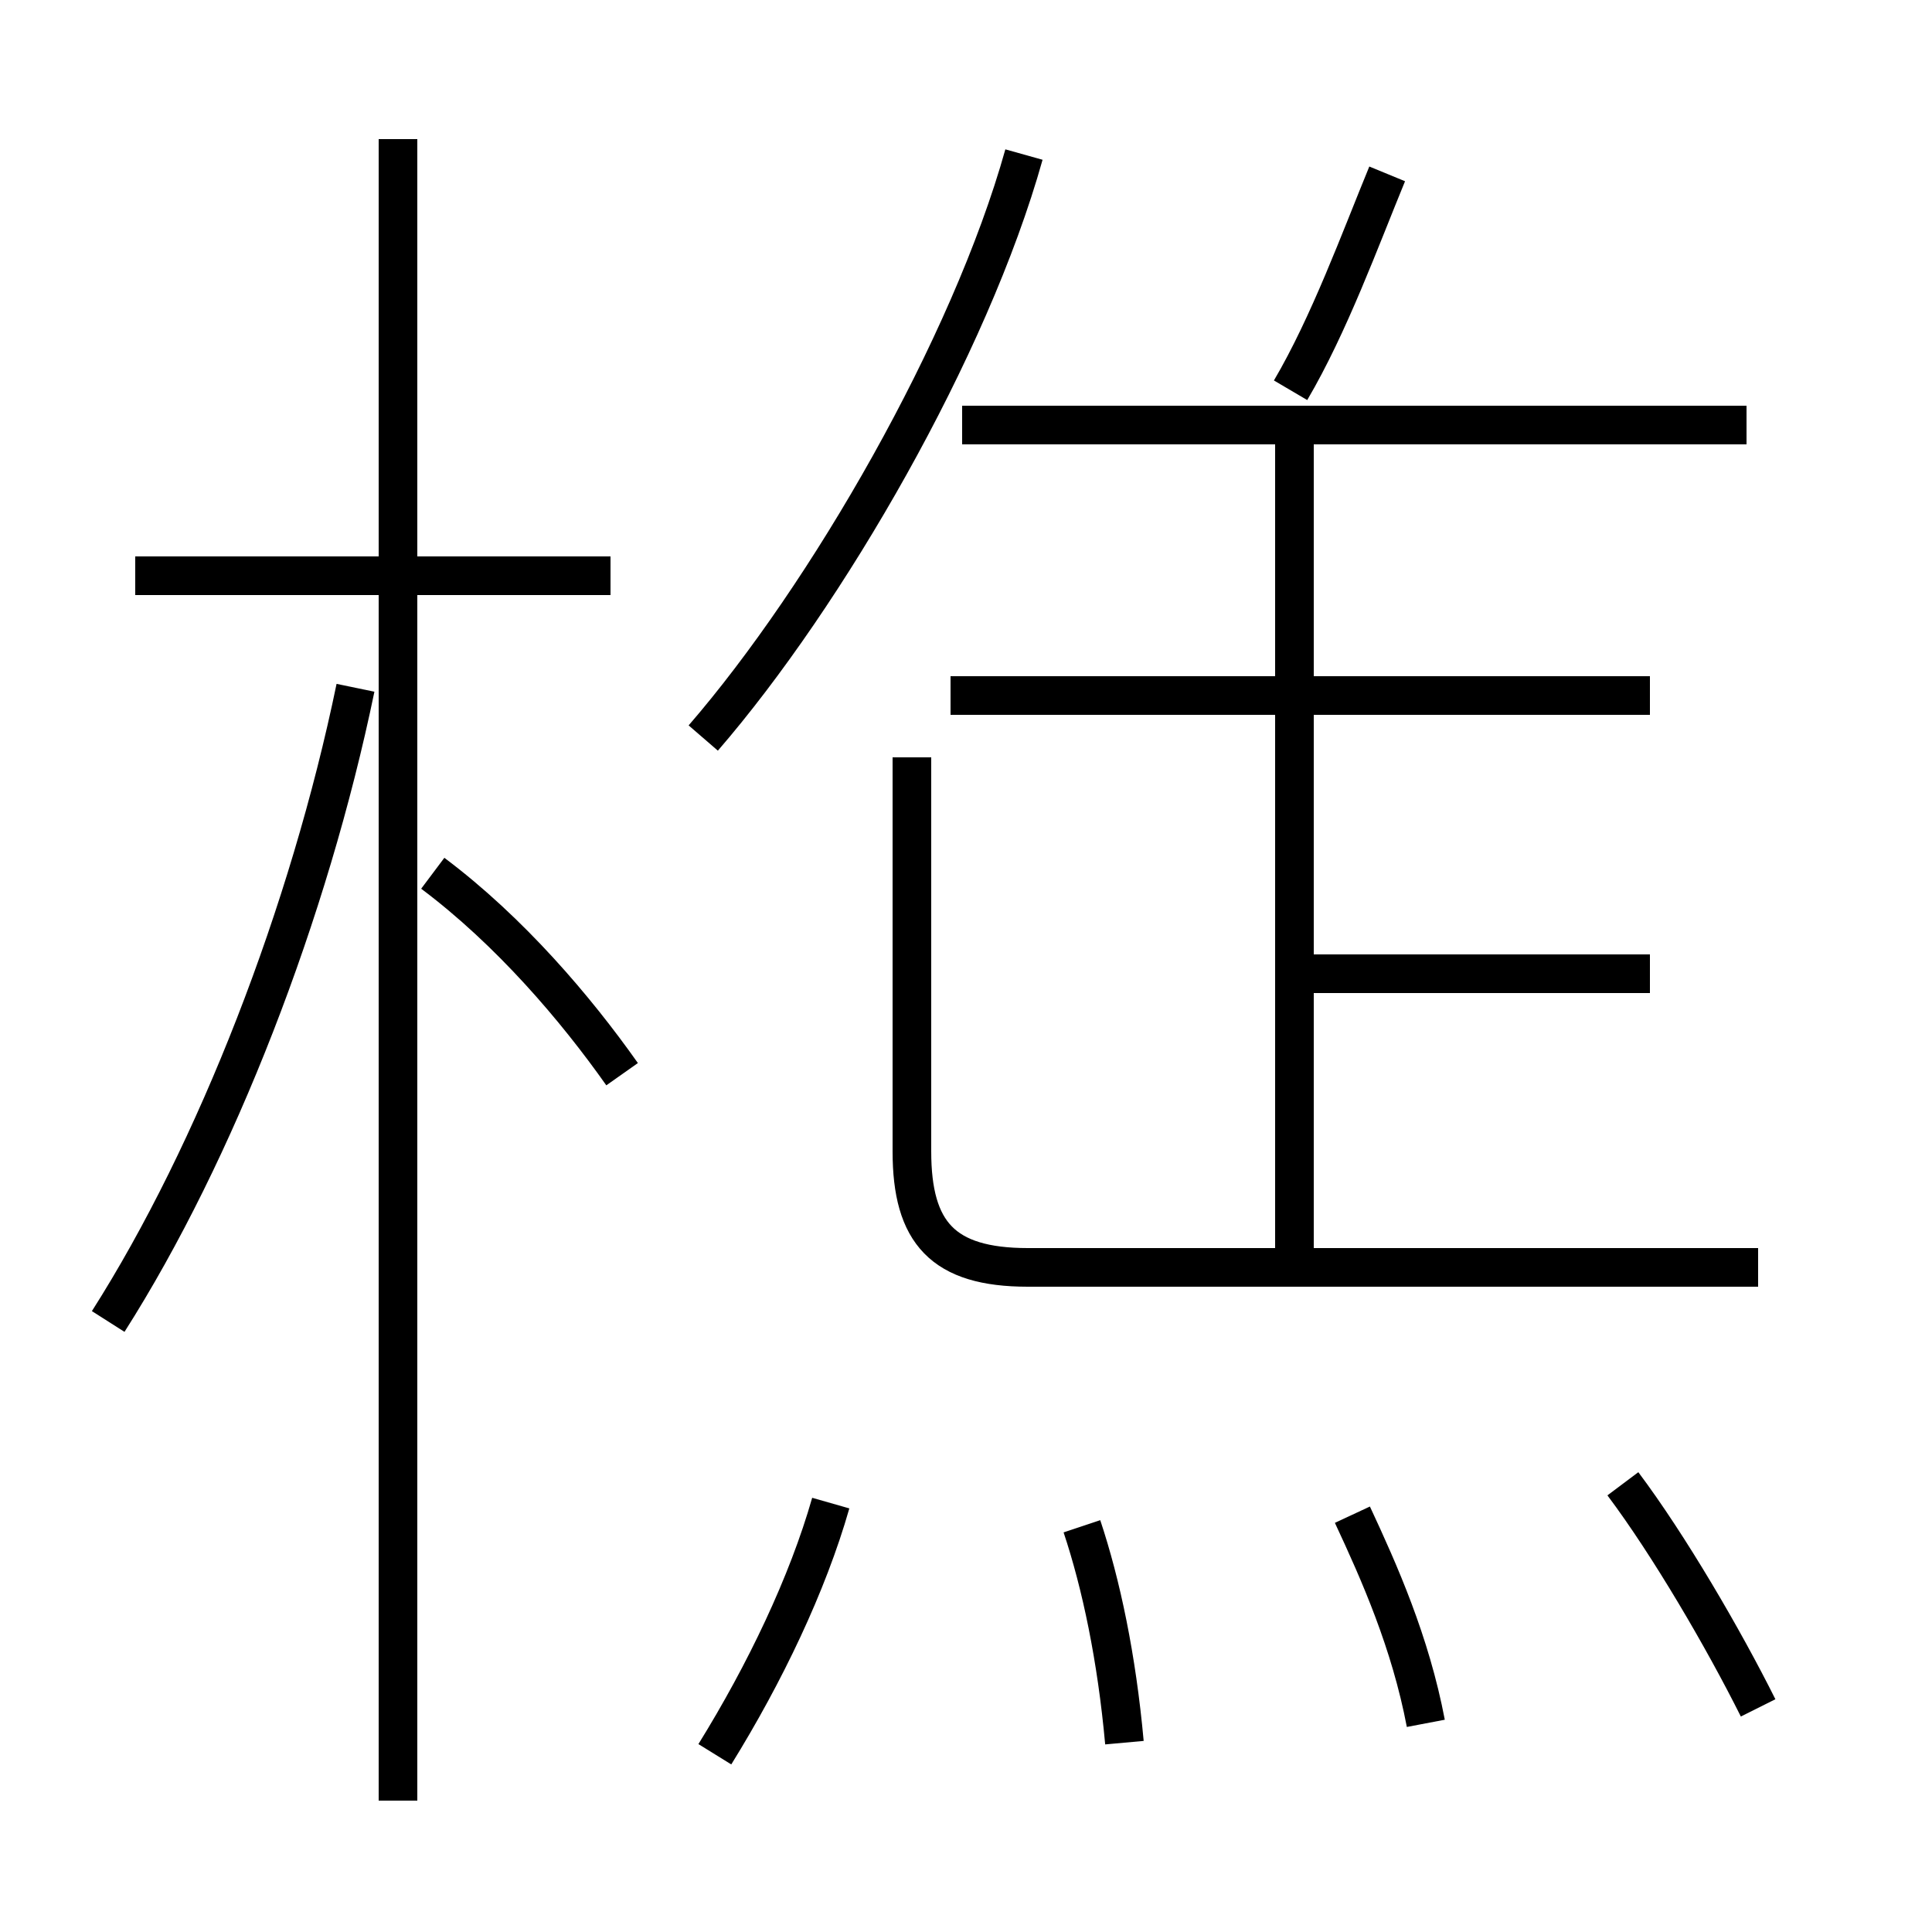 <?xml version='1.0' encoding='utf8'?>
<svg viewBox="0.0 -6.0 50.0 50.0" version="1.1" xmlns="http://www.w3.org/2000/svg">
<rect x="0.0" y="-6.0" width="50.0" height="50.0" fill="#808080" stroke="none"/>
<rect x="-1000" y="-1000" width="2000" height="2000" stroke="white" fill="white"/>
<g style="fill:white;stroke:#000000;  stroke-width:1">
<path d="M 45.5 -11.2 L 26.6 -11.2 C 24.4 -11.2 23.6 -12.1 23.6 -14.2 L 23.6 -24.4 M 2.8 -9.8 C 5.6 -14.2 8.0 -20.4 9.2 -26.2 M 18.5 1.4 C 19.8 -0.7 20.9 -3.0 21.5 -5.1 M 29.1 1.1 C 28.9 -1.1 28.5 -3.0 28.0 -4.5 M 10.3 2.6 L 10.3 -40.4 M 16.1 -16.2 C 14.9 -17.9 13.2 -19.9 11.2 -21.4 M 15.8 -29.1 L 3.5 -29.1 M 36.9 0.6 C 36.5 -1.5 35.7 -3.3 35.0 -4.8 M 45.5 0.2 C 44.6 -1.6 43.2 -4.0 42.0 -5.6 M 42.7 -18.8 L 34.0 -18.8 M 42.7 -26.0 L 24.6 -26.0 M 18.2 -24.9 C 21.4 -28.6 25.1 -35.0 26.5 -40.0 M 33.5 -11.4 L 33.5 -32.5 M 45.2 -33.0 L 24.9 -33.0 M 33.4 -33.9 C 34.4 -35.6 35.2 -37.8 35.9 -39.5" transform="translate(0.0, 38.0)" />
</g>
</svg>